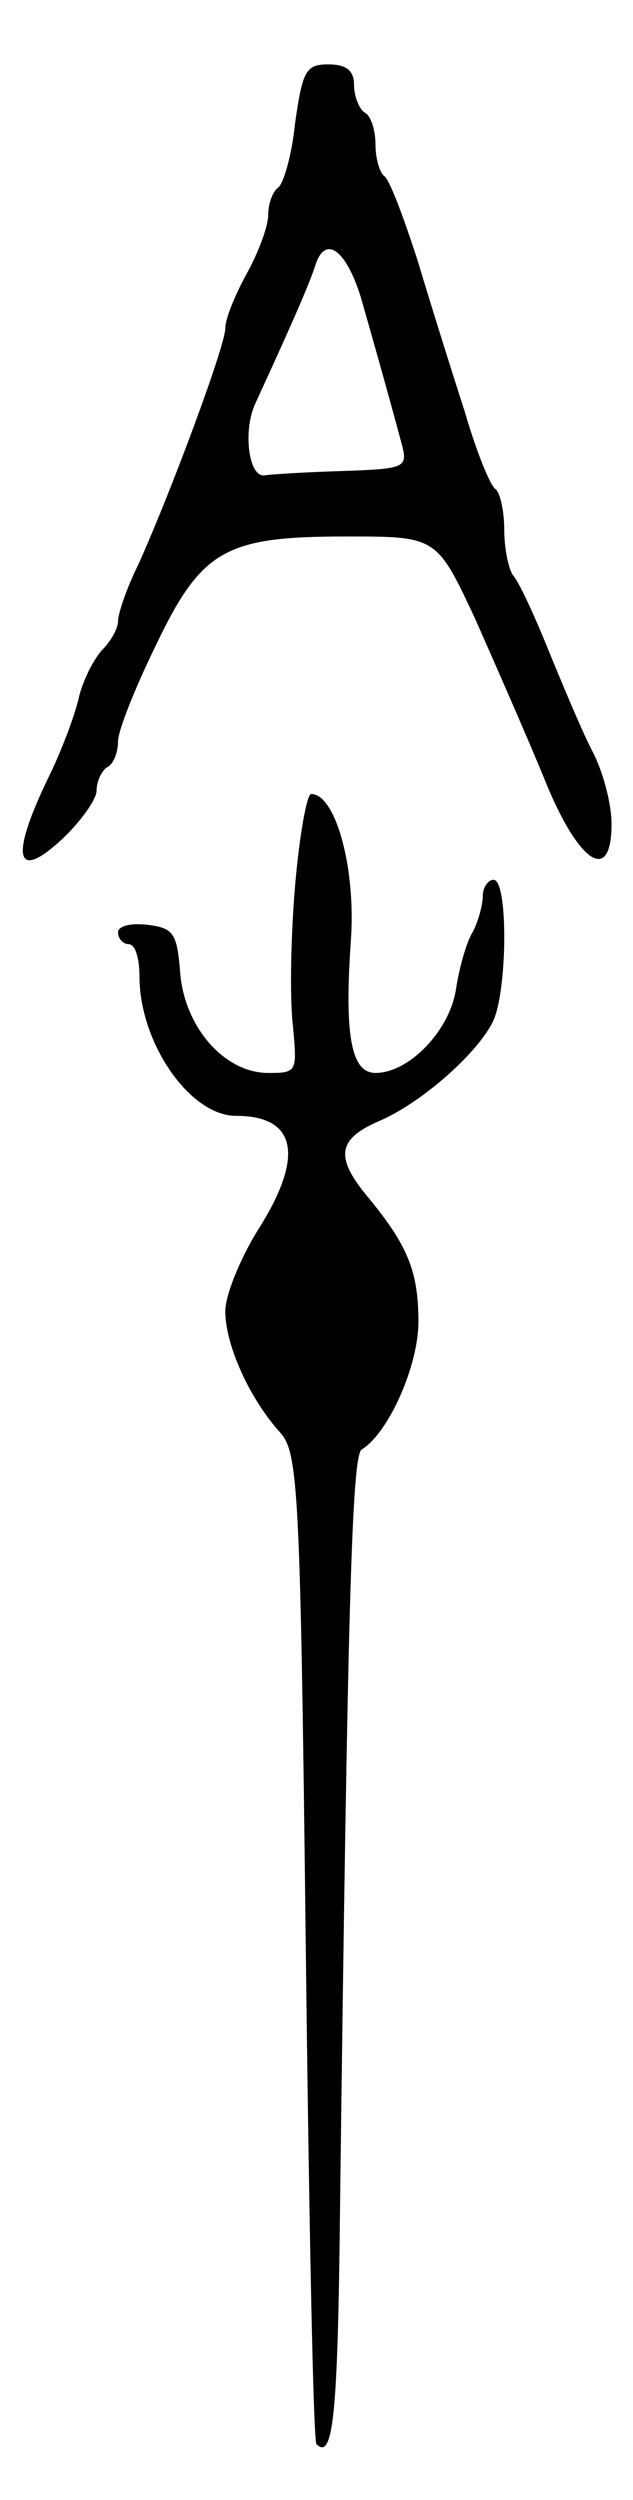 <svg version="1.0" xmlns="http://www.w3.org/2000/svg"
 width="59pt" height="233pt" viewBox="0 0 59 233"
 preserveAspectRatio="xMidYMid meet">
<g transform="translate(0,233) scale(0.1,-0.1)"
fill="#000000" stroke="none">
<path d="M275 2215 c-3 -30 -11 -57 -16 -60 -5 -4 -9 -15 -9 -25 0 -11 -9 -35
-20 -55 -11 -20 -20 -42 -20 -51 0 -16 -50 -151 -81 -220 -11 -22 -19 -46 -19
-53 0 -7 -7 -19 -15 -27 -8 -9 -17 -27 -21 -42 -3 -15 -16 -51 -30 -79 -35
-73 -29 -95 14 -55 17 16 32 37 32 45 0 9 5 19 10 22 6 3 10 14 10 24 0 10 16
50 35 89 43 90 65 102 178 102 84 0 84 0 120 -77 19 -43 48 -109 64 -148 32
-80 63 -100 63 -43 0 19 -8 50 -19 70 -10 20 -28 63 -41 95 -13 32 -27 62 -32
67 -4 6 -8 25 -8 42 0 18 -4 35 -8 38 -5 3 -18 35 -29 73 -12 37 -32 101 -44
141 -13 40 -26 75 -31 78 -4 3 -8 16 -8 29 0 13 -4 27 -10 30 -5 3 -10 15 -10
26 0 13 -7 19 -24 19 -21 0 -24 -6 -31 -55z m61 -161 c10 -35 24 -84 39 -140
5 -20 1 -21 -56 -23 -33 -1 -66 -3 -72 -4 -15 -3 -21 41 -9 67 35 76 51 113
56 129 9 28 28 15 42 -29z"/>
<path d="M275 1504 c-4 -47 -5 -105 -2 -130 4 -43 4 -44 -23 -44 -41 0 -78 43
-82 93 -3 37 -6 42 -30 45 -16 2 -28 -1 -28 -7 0 -6 5 -11 10 -11 6 0 10 -13
10 -30 0 -62 47 -130 90 -130 57 0 64 -38 20 -107 -16 -26 -30 -60 -30 -75 0
-32 23 -82 51 -113 17 -19 19 -51 24 -480 3 -252 7 -461 10 -463 16 -16 20 31
22 226 7 555 11 694 20 701 25 15 53 78 53 119 0 47 -10 71 -46 115 -32 38
-30 55 9 72 38 16 90 61 106 92 14 27 15 133 1 133 -5 0 -10 -7 -10 -15 0 -8
-4 -23 -9 -33 -6 -9 -13 -34 -16 -54 -6 -39 -44 -78 -75 -78 -23 0 -29 36 -23
123 5 67 -14 137 -37 137 -4 0 -11 -39 -15 -86z"/>
</g>
</svg>
